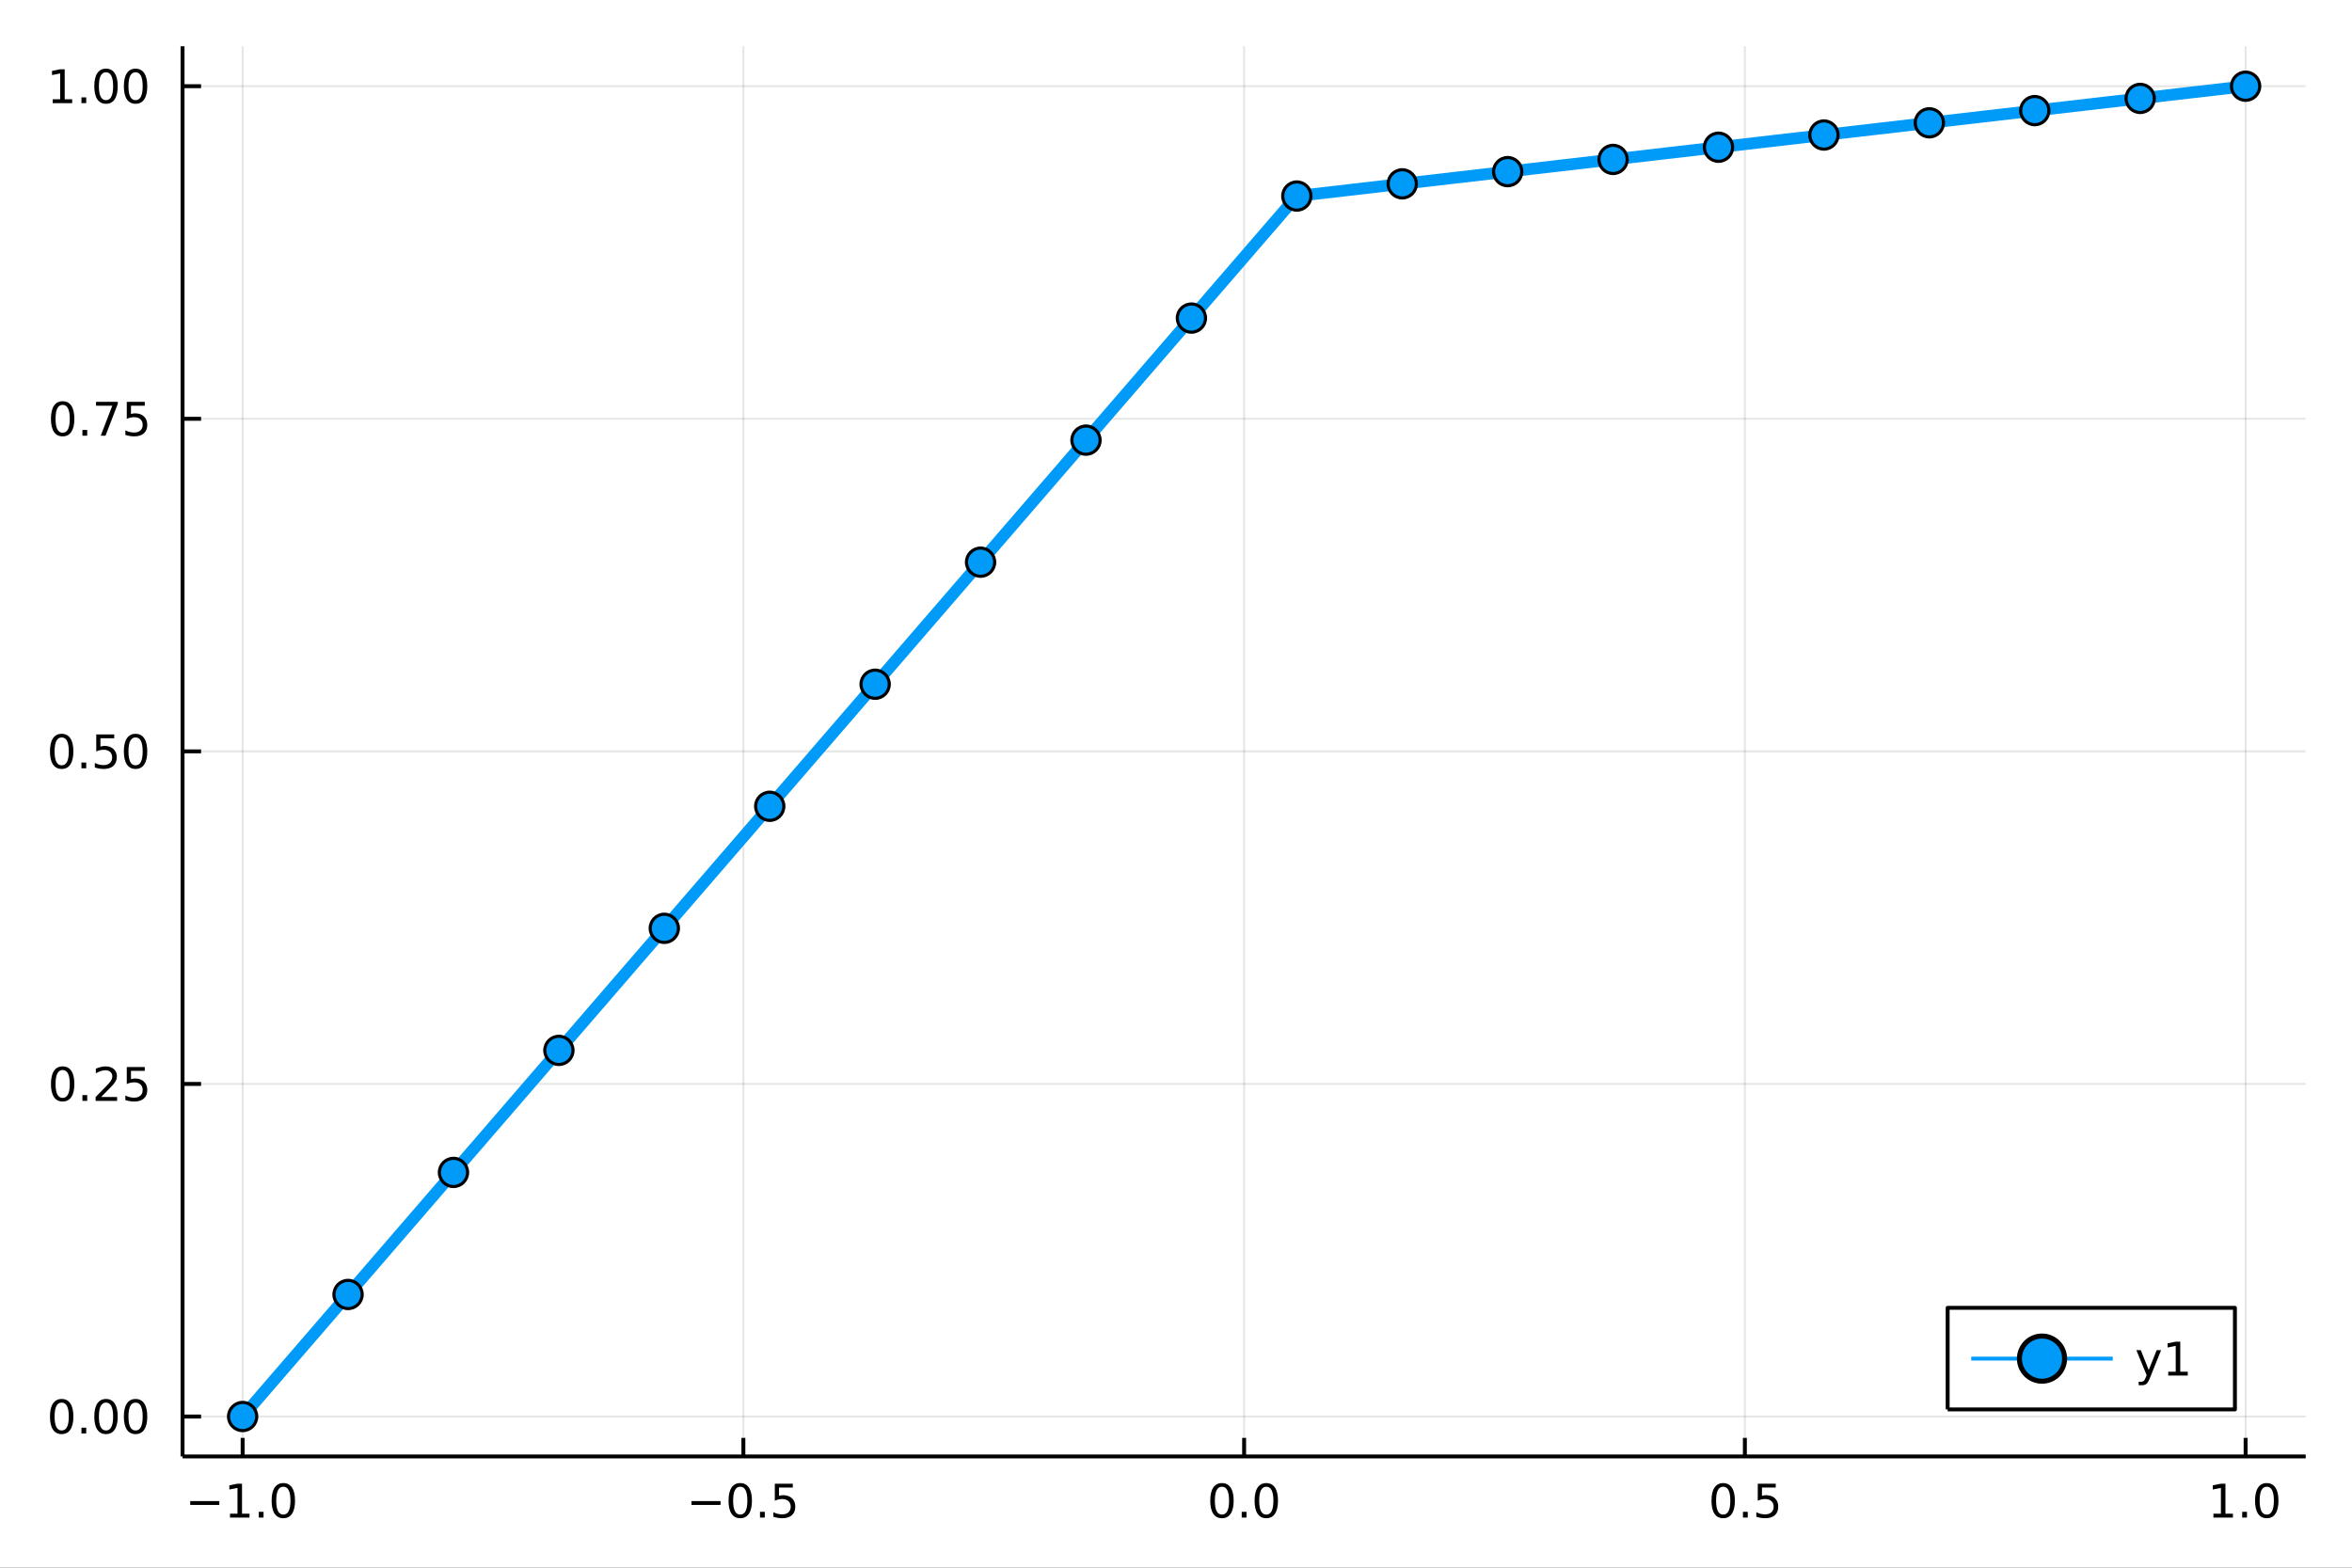 <?xml version="1.0" encoding="utf-8"?>
<svg xmlns="http://www.w3.org/2000/svg" xmlns:xlink="http://www.w3.org/1999/xlink" width="600" height="400" viewBox="0 0 2400 1600">
<rect x="0" y="0" width="2400" height="1600" fill="#333333" stroke="none"/>
<defs>
  <clipPath id="clip300">
    <rect x="0" y="0" width="2400" height="1600"/>
  </clipPath>
</defs>
<path clip-path="url(#clip300)" d="
M0 1600 L2400 1600 L2400 0 L0 0  Z
  " fill="#ffffff" fill-rule="evenodd" fill-opacity="1"/>
<defs>
  <clipPath id="clip301">
    <rect x="480" y="0" width="1681" height="1600"/>
  </clipPath>
</defs>
<path clip-path="url(#clip300)" d="
M186.274 1486.45 L2352.76 1486.45 L2352.76 47.244 L186.274 47.244  Z
  " fill="#ffffff" fill-rule="evenodd" fill-opacity="1"/>
<defs>
  <clipPath id="clip302">
    <rect x="186" y="47" width="2167" height="1440"/>
  </clipPath>
</defs>
<polyline clip-path="url(#clip302)" style="stroke:#000000; stroke-linecap:butt; stroke-linejoin:round; stroke-width:2; stroke-opacity:0.1; fill:none" points="
  247.59,1486.45 247.59,47.244 
  "/>
<polyline clip-path="url(#clip302)" style="stroke:#000000; stroke-linecap:butt; stroke-linejoin:round; stroke-width:2; stroke-opacity:0.1; fill:none" points="
  758.552,1486.45 758.552,47.244 
  "/>
<polyline clip-path="url(#clip302)" style="stroke:#000000; stroke-linecap:butt; stroke-linejoin:round; stroke-width:2; stroke-opacity:0.1; fill:none" points="
  1269.51,1486.45 1269.51,47.244 
  "/>
<polyline clip-path="url(#clip302)" style="stroke:#000000; stroke-linecap:butt; stroke-linejoin:round; stroke-width:2; stroke-opacity:0.1; fill:none" points="
  1780.48,1486.45 1780.48,47.244 
  "/>
<polyline clip-path="url(#clip302)" style="stroke:#000000; stroke-linecap:butt; stroke-linejoin:round; stroke-width:2; stroke-opacity:0.1; fill:none" points="
  2291.44,1486.45 2291.44,47.244 
  "/>
<polyline clip-path="url(#clip300)" style="stroke:#000000; stroke-linecap:butt; stroke-linejoin:round; stroke-width:4; stroke-opacity:1; fill:none" points="
  186.274,1486.45 2352.76,1486.45 
  "/>
<polyline clip-path="url(#clip300)" style="stroke:#000000; stroke-linecap:butt; stroke-linejoin:round; stroke-width:4; stroke-opacity:1; fill:none" points="
  247.59,1486.45 247.59,1467.55 
  "/>
<polyline clip-path="url(#clip300)" style="stroke:#000000; stroke-linecap:butt; stroke-linejoin:round; stroke-width:4; stroke-opacity:1; fill:none" points="
  758.552,1486.45 758.552,1467.55 
  "/>
<polyline clip-path="url(#clip300)" style="stroke:#000000; stroke-linecap:butt; stroke-linejoin:round; stroke-width:4; stroke-opacity:1; fill:none" points="
  1269.51,1486.45 1269.51,1467.55 
  "/>
<polyline clip-path="url(#clip300)" style="stroke:#000000; stroke-linecap:butt; stroke-linejoin:round; stroke-width:4; stroke-opacity:1; fill:none" points="
  1780.48,1486.45 1780.48,1467.55 
  "/>
<polyline clip-path="url(#clip300)" style="stroke:#000000; stroke-linecap:butt; stroke-linejoin:round; stroke-width:4; stroke-opacity:1; fill:none" points="
  2291.44,1486.45 2291.44,1467.55 
  "/>
<path clip-path="url(#clip300)" d="M194.118 1532.02 L223.793 1532.02 L223.793 1535.95 L194.118 1535.95 L194.118 1532.02 Z" fill="#000000" fill-rule="evenodd" fill-opacity="1" /><path clip-path="url(#clip300)" d="M234.696 1544.91 L242.335 1544.91 L242.335 1518.55 L234.025 1520.21 L234.025 1515.95 L242.289 1514.29 L246.965 1514.29 L246.965 1544.91 L254.603 1544.91 L254.603 1548.85 L234.696 1548.85 L234.696 1544.91 Z" fill="#000000" fill-rule="evenodd" fill-opacity="1" /><path clip-path="url(#clip300)" d="M264.048 1542.97 L268.932 1542.97 L268.932 1548.85 L264.048 1548.85 L264.048 1542.97 Z" fill="#000000" fill-rule="evenodd" fill-opacity="1" /><path clip-path="url(#clip300)" d="M289.117 1517.37 Q285.506 1517.37 283.677 1520.93 Q281.872 1524.47 281.872 1531.6 Q281.872 1538.71 283.677 1542.27 Q285.506 1545.82 289.117 1545.82 Q292.751 1545.82 294.557 1542.27 Q296.386 1538.71 296.386 1531.6 Q296.386 1524.47 294.557 1520.93 Q292.751 1517.37 289.117 1517.37 M289.117 1513.66 Q294.927 1513.66 297.983 1518.27 Q301.061 1522.85 301.061 1531.6 Q301.061 1540.33 297.983 1544.94 Q294.927 1549.52 289.117 1549.52 Q283.307 1549.52 280.228 1544.94 Q277.173 1540.33 277.173 1531.6 Q277.173 1522.85 280.228 1518.27 Q283.307 1513.66 289.117 1513.66 Z" fill="#000000" fill-rule="evenodd" fill-opacity="1" /><path clip-path="url(#clip300)" d="M705.578 1532.02 L735.254 1532.02 L735.254 1535.95 L705.578 1535.95 L705.578 1532.02 Z" fill="#000000" fill-rule="evenodd" fill-opacity="1" /><path clip-path="url(#clip300)" d="M755.346 1517.37 Q751.735 1517.37 749.906 1520.93 Q748.101 1524.47 748.101 1531.6 Q748.101 1538.71 749.906 1542.27 Q751.735 1545.82 755.346 1545.82 Q758.98 1545.82 760.786 1542.27 Q762.615 1538.71 762.615 1531.6 Q762.615 1524.47 760.786 1520.93 Q758.98 1517.37 755.346 1517.37 M755.346 1513.66 Q761.156 1513.66 764.212 1518.27 Q767.291 1522.85 767.291 1531.6 Q767.291 1540.33 764.212 1544.94 Q761.156 1549.52 755.346 1549.52 Q749.536 1549.52 746.457 1544.94 Q743.402 1540.33 743.402 1531.6 Q743.402 1522.85 746.457 1518.27 Q749.536 1513.66 755.346 1513.66 Z" fill="#000000" fill-rule="evenodd" fill-opacity="1" /><path clip-path="url(#clip300)" d="M775.508 1542.97 L780.392 1542.97 L780.392 1548.85 L775.508 1548.85 L775.508 1542.97 Z" fill="#000000" fill-rule="evenodd" fill-opacity="1" /><path clip-path="url(#clip300)" d="M790.624 1514.29 L808.98 1514.29 L808.98 1518.22 L794.906 1518.22 L794.906 1526.7 Q795.925 1526.35 796.943 1526.19 Q797.962 1526 798.98 1526 Q804.767 1526 808.147 1529.17 Q811.526 1532.34 811.526 1537.76 Q811.526 1543.34 808.054 1546.44 Q804.582 1549.52 798.263 1549.52 Q796.087 1549.52 793.818 1549.15 Q791.573 1548.78 789.166 1548.04 L789.166 1543.34 Q791.249 1544.47 793.471 1545.03 Q795.693 1545.58 798.17 1545.58 Q802.175 1545.58 804.513 1543.48 Q806.851 1541.37 806.851 1537.76 Q806.851 1534.15 804.513 1532.04 Q802.175 1529.94 798.17 1529.94 Q796.295 1529.94 794.42 1530.35 Q792.568 1530.77 790.624 1531.65 L790.624 1514.29 Z" fill="#000000" fill-rule="evenodd" fill-opacity="1" /><path clip-path="url(#clip300)" d="M1246.9 1517.37 Q1243.29 1517.37 1241.46 1520.93 Q1239.65 1524.47 1239.65 1531.6 Q1239.65 1538.71 1241.46 1542.27 Q1243.29 1545.82 1246.9 1545.82 Q1250.53 1545.82 1252.34 1542.27 Q1254.17 1538.71 1254.17 1531.6 Q1254.17 1524.47 1252.34 1520.93 Q1250.53 1517.37 1246.9 1517.37 M1246.9 1513.66 Q1252.71 1513.66 1255.77 1518.27 Q1258.84 1522.85 1258.84 1531.6 Q1258.84 1540.33 1255.77 1544.94 Q1252.71 1549.52 1246.9 1549.52 Q1241.09 1549.52 1238.01 1544.94 Q1234.95 1540.33 1234.95 1531.6 Q1234.95 1522.85 1238.01 1518.27 Q1241.09 1513.66 1246.9 1513.66 Z" fill="#000000" fill-rule="evenodd" fill-opacity="1" /><path clip-path="url(#clip300)" d="M1267.06 1542.97 L1271.95 1542.97 L1271.95 1548.85 L1267.06 1548.85 L1267.06 1542.97 Z" fill="#000000" fill-rule="evenodd" fill-opacity="1" /><path clip-path="url(#clip300)" d="M1292.13 1517.37 Q1288.52 1517.37 1286.69 1520.93 Q1284.89 1524.47 1284.89 1531.6 Q1284.89 1538.71 1286.69 1542.27 Q1288.52 1545.82 1292.13 1545.82 Q1295.76 1545.82 1297.57 1542.27 Q1299.4 1538.71 1299.4 1531.6 Q1299.4 1524.47 1297.57 1520.93 Q1295.76 1517.37 1292.13 1517.37 M1292.13 1513.66 Q1297.94 1513.66 1301 1518.27 Q1304.07 1522.85 1304.07 1531.6 Q1304.07 1540.33 1301 1544.94 Q1297.94 1549.52 1292.13 1549.52 Q1286.32 1549.52 1283.24 1544.94 Q1280.19 1540.33 1280.19 1531.6 Q1280.19 1522.85 1283.24 1518.27 Q1286.32 1513.66 1292.13 1513.66 Z" fill="#000000" fill-rule="evenodd" fill-opacity="1" /><path clip-path="url(#clip300)" d="M1758.36 1517.37 Q1754.75 1517.37 1752.92 1520.93 Q1751.11 1524.47 1751.11 1531.6 Q1751.11 1538.71 1752.92 1542.27 Q1754.75 1545.82 1758.36 1545.82 Q1761.99 1545.82 1763.8 1542.27 Q1765.63 1538.71 1765.63 1531.6 Q1765.63 1524.47 1763.8 1520.93 Q1761.99 1517.37 1758.36 1517.37 M1758.36 1513.66 Q1764.17 1513.66 1767.23 1518.27 Q1770.3 1522.85 1770.3 1531.6 Q1770.3 1540.33 1767.23 1544.94 Q1764.17 1549.52 1758.36 1549.52 Q1752.55 1549.52 1749.47 1544.94 Q1746.42 1540.33 1746.42 1531.6 Q1746.42 1522.85 1749.47 1518.27 Q1752.55 1513.66 1758.36 1513.66 Z" fill="#000000" fill-rule="evenodd" fill-opacity="1" /><path clip-path="url(#clip300)" d="M1778.52 1542.97 L1783.41 1542.97 L1783.41 1548.85 L1778.52 1548.85 L1778.52 1542.97 Z" fill="#000000" fill-rule="evenodd" fill-opacity="1" /><path clip-path="url(#clip300)" d="M1793.64 1514.29 L1811.99 1514.29 L1811.99 1518.22 L1797.92 1518.22 L1797.92 1526.7 Q1798.94 1526.35 1799.96 1526.19 Q1800.98 1526 1801.99 1526 Q1807.78 1526 1811.16 1529.17 Q1814.54 1532.34 1814.54 1537.76 Q1814.54 1543.34 1811.07 1546.44 Q1807.6 1549.52 1801.28 1549.52 Q1799.1 1549.52 1796.83 1549.15 Q1794.59 1548.78 1792.18 1548.04 L1792.18 1543.34 Q1794.26 1544.47 1796.48 1545.03 Q1798.71 1545.58 1801.18 1545.58 Q1805.19 1545.58 1807.53 1543.48 Q1809.86 1541.37 1809.86 1537.76 Q1809.86 1534.15 1807.53 1532.04 Q1805.19 1529.94 1801.18 1529.94 Q1799.31 1529.94 1797.43 1530.35 Q1795.58 1530.77 1793.64 1531.65 L1793.64 1514.29 Z" fill="#000000" fill-rule="evenodd" fill-opacity="1" /><path clip-path="url(#clip300)" d="M2258.59 1544.91 L2266.23 1544.91 L2266.23 1518.55 L2257.92 1520.21 L2257.92 1515.95 L2266.19 1514.29 L2270.86 1514.29 L2270.86 1544.91 L2278.5 1544.91 L2278.5 1548.85 L2258.59 1548.85 L2258.59 1544.91 Z" fill="#000000" fill-rule="evenodd" fill-opacity="1" /><path clip-path="url(#clip300)" d="M2287.95 1542.97 L2292.83 1542.97 L2292.83 1548.85 L2287.95 1548.85 L2287.95 1542.97 Z" fill="#000000" fill-rule="evenodd" fill-opacity="1" /><path clip-path="url(#clip300)" d="M2313.01 1517.37 Q2309.4 1517.37 2307.57 1520.93 Q2305.77 1524.47 2305.77 1531.6 Q2305.77 1538.71 2307.57 1542.27 Q2309.4 1545.82 2313.01 1545.82 Q2316.65 1545.82 2318.45 1542.27 Q2320.28 1538.71 2320.28 1531.6 Q2320.28 1524.47 2318.45 1520.93 Q2316.65 1517.37 2313.01 1517.37 M2313.01 1513.66 Q2318.82 1513.66 2321.88 1518.27 Q2324.96 1522.85 2324.96 1531.6 Q2324.96 1540.33 2321.88 1544.94 Q2318.82 1549.52 2313.01 1549.52 Q2307.2 1549.52 2304.13 1544.94 Q2301.07 1540.33 2301.07 1531.6 Q2301.07 1522.85 2304.13 1518.27 Q2307.2 1513.66 2313.01 1513.66 Z" fill="#000000" fill-rule="evenodd" fill-opacity="1" /><polyline clip-path="url(#clip302)" style="stroke:#000000; stroke-linecap:butt; stroke-linejoin:round; stroke-width:2; stroke-opacity:0.1; fill:none" points="
  186.274,1445.72 2352.76,1445.72 
  "/>
<polyline clip-path="url(#clip302)" style="stroke:#000000; stroke-linecap:butt; stroke-linejoin:round; stroke-width:2; stroke-opacity:0.1; fill:none" points="
  186.274,1106.28 2352.76,1106.28 
  "/>
<polyline clip-path="url(#clip302)" style="stroke:#000000; stroke-linecap:butt; stroke-linejoin:round; stroke-width:2; stroke-opacity:0.1; fill:none" points="
  186.274,766.846 2352.76,766.846 
  "/>
<polyline clip-path="url(#clip302)" style="stroke:#000000; stroke-linecap:butt; stroke-linejoin:round; stroke-width:2; stroke-opacity:0.1; fill:none" points="
  186.274,427.411 2352.76,427.411 
  "/>
<polyline clip-path="url(#clip302)" style="stroke:#000000; stroke-linecap:butt; stroke-linejoin:round; stroke-width:2; stroke-opacity:0.1; fill:none" points="
  186.274,87.976 2352.76,87.976 
  "/>
<polyline clip-path="url(#clip300)" style="stroke:#000000; stroke-linecap:butt; stroke-linejoin:round; stroke-width:4; stroke-opacity:1; fill:none" points="
  186.274,1486.45 186.274,47.244 
  "/>
<polyline clip-path="url(#clip300)" style="stroke:#000000; stroke-linecap:butt; stroke-linejoin:round; stroke-width:4; stroke-opacity:1; fill:none" points="
  186.274,1445.72 205.172,1445.72 
  "/>
<polyline clip-path="url(#clip300)" style="stroke:#000000; stroke-linecap:butt; stroke-linejoin:round; stroke-width:4; stroke-opacity:1; fill:none" points="
  186.274,1106.28 205.172,1106.28 
  "/>
<polyline clip-path="url(#clip300)" style="stroke:#000000; stroke-linecap:butt; stroke-linejoin:round; stroke-width:4; stroke-opacity:1; fill:none" points="
  186.274,766.846 205.172,766.846 
  "/>
<polyline clip-path="url(#clip300)" style="stroke:#000000; stroke-linecap:butt; stroke-linejoin:round; stroke-width:4; stroke-opacity:1; fill:none" points="
  186.274,427.411 205.172,427.411 
  "/>
<polyline clip-path="url(#clip300)" style="stroke:#000000; stroke-linecap:butt; stroke-linejoin:round; stroke-width:4; stroke-opacity:1; fill:none" points="
  186.274,87.976 205.172,87.976 
  "/>
<path clip-path="url(#clip300)" d="M62.937 1431.51 Q59.325 1431.51 57.497 1435.08 Q55.691 1438.62 55.691 1445.75 Q55.691 1452.86 57.497 1456.42 Q59.325 1459.96 62.937 1459.96 Q66.571 1459.96 68.376 1456.42 Q70.205 1452.86 70.205 1445.75 Q70.205 1438.62 68.376 1435.08 Q66.571 1431.51 62.937 1431.51 M62.937 1427.81 Q68.747 1427.81 71.802 1432.42 Q74.881 1437 74.881 1445.75 Q74.881 1454.48 71.802 1459.08 Q68.747 1463.67 62.937 1463.67 Q57.126 1463.67 54.048 1459.08 Q50.992 1454.48 50.992 1445.75 Q50.992 1437 54.048 1432.42 Q57.126 1427.81 62.937 1427.81 Z" fill="#000000" fill-rule="evenodd" fill-opacity="1" /><path clip-path="url(#clip300)" d="M83.098 1457.12 L87.983 1457.12 L87.983 1463 L83.098 1463 L83.098 1457.12 Z" fill="#000000" fill-rule="evenodd" fill-opacity="1" /><path clip-path="url(#clip300)" d="M108.168 1431.51 Q104.557 1431.51 102.728 1435.08 Q100.922 1438.62 100.922 1445.75 Q100.922 1452.86 102.728 1456.42 Q104.557 1459.96 108.168 1459.96 Q111.802 1459.96 113.608 1456.42 Q115.436 1452.86 115.436 1445.75 Q115.436 1438.62 113.608 1435.08 Q111.802 1431.51 108.168 1431.51 M108.168 1427.81 Q113.978 1427.81 117.033 1432.42 Q120.112 1437 120.112 1445.75 Q120.112 1454.48 117.033 1459.08 Q113.978 1463.67 108.168 1463.67 Q102.358 1463.67 99.279 1459.08 Q96.223 1454.48 96.223 1445.75 Q96.223 1437 99.279 1432.42 Q102.358 1427.81 108.168 1427.81 Z" fill="#000000" fill-rule="evenodd" fill-opacity="1" /><path clip-path="url(#clip300)" d="M138.33 1431.51 Q134.719 1431.51 132.89 1435.08 Q131.084 1438.62 131.084 1445.75 Q131.084 1452.86 132.89 1456.42 Q134.719 1459.96 138.33 1459.96 Q141.964 1459.96 143.769 1456.42 Q145.598 1452.86 145.598 1445.75 Q145.598 1438.62 143.769 1435.08 Q141.964 1431.51 138.33 1431.51 M138.33 1427.81 Q144.14 1427.81 147.195 1432.42 Q150.274 1437 150.274 1445.75 Q150.274 1454.48 147.195 1459.08 Q144.14 1463.67 138.33 1463.67 Q132.519 1463.67 129.441 1459.08 Q126.385 1454.48 126.385 1445.75 Q126.385 1437 129.441 1432.42 Q132.519 1427.81 138.33 1427.81 Z" fill="#000000" fill-rule="evenodd" fill-opacity="1" /><path clip-path="url(#clip300)" d="M63.932 1092.08 Q60.321 1092.08 58.492 1095.64 Q56.687 1099.19 56.687 1106.32 Q56.687 1113.42 58.492 1116.99 Q60.321 1120.53 63.932 1120.53 Q67.566 1120.53 69.372 1116.99 Q71.2 1113.42 71.2 1106.32 Q71.2 1099.19 69.372 1095.64 Q67.566 1092.08 63.932 1092.08 M63.932 1088.38 Q69.742 1088.38 72.798 1092.98 Q75.876 1097.57 75.876 1106.32 Q75.876 1115.04 72.798 1119.65 Q69.742 1124.23 63.932 1124.23 Q58.122 1124.23 55.043 1119.65 Q51.987 1115.04 51.987 1106.32 Q51.987 1097.57 55.043 1092.98 Q58.122 1088.38 63.932 1088.38 Z" fill="#000000" fill-rule="evenodd" fill-opacity="1" /><path clip-path="url(#clip300)" d="M84.094 1117.68 L88.978 1117.68 L88.978 1123.56 L84.094 1123.56 L84.094 1117.68 Z" fill="#000000" fill-rule="evenodd" fill-opacity="1" /><path clip-path="url(#clip300)" d="M103.191 1119.63 L119.51 1119.63 L119.51 1123.56 L97.566 1123.56 L97.566 1119.63 Q100.228 1116.87 104.811 1112.24 Q109.418 1107.59 110.598 1106.25 Q112.844 1103.72 113.723 1101.99 Q114.626 1100.23 114.626 1098.54 Q114.626 1095.78 112.682 1094.05 Q110.76 1092.31 107.658 1092.31 Q105.459 1092.31 103.006 1093.07 Q100.575 1093.84 97.797 1095.39 L97.797 1090.67 Q100.621 1089.53 103.075 1088.95 Q105.529 1088.38 107.566 1088.38 Q112.936 1088.38 116.131 1091.06 Q119.325 1093.75 119.325 1098.24 Q119.325 1100.37 118.515 1102.29 Q117.728 1104.19 115.621 1106.78 Q115.043 1107.45 111.941 1110.67 Q108.839 1113.86 103.191 1119.63 Z" fill="#000000" fill-rule="evenodd" fill-opacity="1" /><path clip-path="url(#clip300)" d="M129.371 1089 L147.728 1089 L147.728 1092.94 L133.654 1092.94 L133.654 1101.41 Q134.672 1101.06 135.691 1100.9 Q136.709 1100.71 137.728 1100.71 Q143.515 1100.71 146.894 1103.89 Q150.274 1107.06 150.274 1112.47 Q150.274 1118.05 146.802 1121.15 Q143.33 1124.23 137.01 1124.23 Q134.834 1124.23 132.566 1123.86 Q130.32 1123.49 127.913 1122.75 L127.913 1118.05 Q129.996 1119.19 132.219 1119.74 Q134.441 1120.3 136.918 1120.3 Q140.922 1120.3 143.26 1118.19 Q145.598 1116.08 145.598 1112.47 Q145.598 1108.86 143.26 1106.76 Q140.922 1104.65 136.918 1104.65 Q135.043 1104.65 133.168 1105.07 Q131.316 1105.48 129.371 1106.36 L129.371 1089 Z" fill="#000000" fill-rule="evenodd" fill-opacity="1" /><path clip-path="url(#clip300)" d="M62.937 752.645 Q59.325 752.645 57.497 756.209 Q55.691 759.751 55.691 766.881 Q55.691 773.987 57.497 777.552 Q59.325 781.094 62.937 781.094 Q66.571 781.094 68.376 777.552 Q70.205 773.987 70.205 766.881 Q70.205 759.751 68.376 756.209 Q66.571 752.645 62.937 752.645 M62.937 748.941 Q68.747 748.941 71.802 753.547 Q74.881 758.131 74.881 766.881 Q74.881 775.608 71.802 780.214 Q68.747 784.797 62.937 784.797 Q57.126 784.797 54.048 780.214 Q50.992 775.608 50.992 766.881 Q50.992 758.131 54.048 753.547 Q57.126 748.941 62.937 748.941 Z" fill="#000000" fill-rule="evenodd" fill-opacity="1" /><path clip-path="url(#clip300)" d="M83.098 778.246 L87.983 778.246 L87.983 784.126 L83.098 784.126 L83.098 778.246 Z" fill="#000000" fill-rule="evenodd" fill-opacity="1" /><path clip-path="url(#clip300)" d="M98.214 749.566 L116.57 749.566 L116.57 753.501 L102.496 753.501 L102.496 761.973 Q103.515 761.626 104.534 761.464 Q105.552 761.279 106.571 761.279 Q112.358 761.279 115.737 764.45 Q119.117 767.621 119.117 773.038 Q119.117 778.617 115.645 781.719 Q112.172 784.797 105.853 784.797 Q103.677 784.797 101.409 784.427 Q99.163 784.057 96.756 783.316 L96.756 778.617 Q98.839 779.751 101.061 780.307 Q103.284 780.862 105.76 780.862 Q109.765 780.862 112.103 778.756 Q114.441 776.649 114.441 773.038 Q114.441 769.427 112.103 767.321 Q109.765 765.214 105.76 765.214 Q103.885 765.214 102.01 765.631 Q100.159 766.047 98.214 766.927 L98.214 749.566 Z" fill="#000000" fill-rule="evenodd" fill-opacity="1" /><path clip-path="url(#clip300)" d="M138.33 752.645 Q134.719 752.645 132.89 756.209 Q131.084 759.751 131.084 766.881 Q131.084 773.987 132.89 777.552 Q134.719 781.094 138.33 781.094 Q141.964 781.094 143.769 777.552 Q145.598 773.987 145.598 766.881 Q145.598 759.751 143.769 756.209 Q141.964 752.645 138.33 752.645 M138.33 748.941 Q144.14 748.941 147.195 753.547 Q150.274 758.131 150.274 766.881 Q150.274 775.608 147.195 780.214 Q144.14 784.797 138.33 784.797 Q132.519 784.797 129.441 780.214 Q126.385 775.608 126.385 766.881 Q126.385 758.131 129.441 753.547 Q132.519 748.941 138.33 748.941 Z" fill="#000000" fill-rule="evenodd" fill-opacity="1" /><path clip-path="url(#clip300)" d="M63.932 413.21 Q60.321 413.21 58.492 416.775 Q56.687 420.316 56.687 427.446 Q56.687 434.552 58.492 438.117 Q60.321 441.659 63.932 441.659 Q67.566 441.659 69.372 438.117 Q71.2 434.552 71.2 427.446 Q71.2 420.316 69.372 416.775 Q67.566 413.21 63.932 413.21 M63.932 409.506 Q69.742 409.506 72.798 414.113 Q75.876 418.696 75.876 427.446 Q75.876 436.173 72.798 440.779 Q69.742 445.362 63.932 445.362 Q58.122 445.362 55.043 440.779 Q51.987 436.173 51.987 427.446 Q51.987 418.696 55.043 414.113 Q58.122 409.506 63.932 409.506 Z" fill="#000000" fill-rule="evenodd" fill-opacity="1" /><path clip-path="url(#clip300)" d="M84.094 438.812 L88.978 438.812 L88.978 444.691 L84.094 444.691 L84.094 438.812 Z" fill="#000000" fill-rule="evenodd" fill-opacity="1" /><path clip-path="url(#clip300)" d="M97.983 410.131 L120.205 410.131 L120.205 412.122 L107.658 444.691 L102.774 444.691 L114.58 414.066 L97.983 414.066 L97.983 410.131 Z" fill="#000000" fill-rule="evenodd" fill-opacity="1" /><path clip-path="url(#clip300)" d="M129.371 410.131 L147.728 410.131 L147.728 414.066 L133.654 414.066 L133.654 422.538 Q134.672 422.191 135.691 422.029 Q136.709 421.844 137.728 421.844 Q143.515 421.844 146.894 425.015 Q150.274 428.187 150.274 433.603 Q150.274 439.182 146.802 442.284 Q143.33 445.362 137.01 445.362 Q134.834 445.362 132.566 444.992 Q130.32 444.622 127.913 443.881 L127.913 439.182 Q129.996 440.316 132.219 440.872 Q134.441 441.427 136.918 441.427 Q140.922 441.427 143.26 439.321 Q145.598 437.214 145.598 433.603 Q145.598 429.992 143.26 427.886 Q140.922 425.779 136.918 425.779 Q135.043 425.779 133.168 426.196 Q131.316 426.613 129.371 427.492 L129.371 410.131 Z" fill="#000000" fill-rule="evenodd" fill-opacity="1" /><path clip-path="url(#clip300)" d="M53.747 101.321 L61.386 101.321 L61.386 74.956 L53.075 76.622 L53.075 72.363 L61.339 70.696 L66.015 70.696 L66.015 101.321 L73.654 101.321 L73.654 105.256 L53.747 105.256 L53.747 101.321 Z" fill="#000000" fill-rule="evenodd" fill-opacity="1" /><path clip-path="url(#clip300)" d="M83.098 99.377 L87.983 99.377 L87.983 105.256 L83.098 105.256 L83.098 99.377 Z" fill="#000000" fill-rule="evenodd" fill-opacity="1" /><path clip-path="url(#clip300)" d="M108.168 73.775 Q104.557 73.775 102.728 77.34 Q100.922 80.881 100.922 88.011 Q100.922 95.117 102.728 98.682 Q104.557 102.224 108.168 102.224 Q111.802 102.224 113.608 98.682 Q115.436 95.117 115.436 88.011 Q115.436 80.881 113.608 77.34 Q111.802 73.775 108.168 73.775 M108.168 70.071 Q113.978 70.071 117.033 74.678 Q120.112 79.261 120.112 88.011 Q120.112 96.738 117.033 101.344 Q113.978 105.928 108.168 105.928 Q102.358 105.928 99.279 101.344 Q96.223 96.738 96.223 88.011 Q96.223 79.261 99.279 74.678 Q102.358 70.071 108.168 70.071 Z" fill="#000000" fill-rule="evenodd" fill-opacity="1" /><path clip-path="url(#clip300)" d="M138.33 73.775 Q134.719 73.775 132.89 77.34 Q131.084 80.881 131.084 88.011 Q131.084 95.117 132.89 98.682 Q134.719 102.224 138.33 102.224 Q141.964 102.224 143.769 98.682 Q145.598 95.117 145.598 88.011 Q145.598 80.881 143.769 77.34 Q141.964 73.775 138.33 73.775 M138.33 70.071 Q144.14 70.071 147.195 74.678 Q150.274 79.261 150.274 88.011 Q150.274 96.738 147.195 101.344 Q144.14 105.928 138.33 105.928 Q132.519 105.928 129.441 101.344 Q126.385 96.738 126.385 88.011 Q126.385 79.261 129.441 74.678 Q132.519 70.071 138.33 70.071 Z" fill="#000000" fill-rule="evenodd" fill-opacity="1" /><polyline clip-path="url(#clip302)" style="stroke:#009af9; stroke-linecap:butt; stroke-linejoin:round; stroke-width:12; stroke-opacity:1; fill:none" points="
  247.59,1445.72 355.161,1321.15 462.732,1196.59 570.303,1072.03 677.874,947.463 785.445,822.899 893.016,698.336 1000.59,573.773 1108.16,449.21 1215.73,324.646 
  1323.3,200.083 1430.87,187.627 1538.44,175.171 1646.01,162.714 1753.58,150.258 1861.16,137.802 1968.73,125.345 2076.3,112.889 2183.87,100.433 2291.44,87.976 
  
  "/>
<circle clip-path="url(#clip302)" cx="247.59" cy="1445.72" r="14.4" fill="#009af9" fill-rule="evenodd" fill-opacity="1" stroke="#000000" stroke-opacity="1" stroke-width="3.2"/>
<circle clip-path="url(#clip302)" cx="355.161" cy="1321.15" r="14.4" fill="#009af9" fill-rule="evenodd" fill-opacity="1" stroke="#000000" stroke-opacity="1" stroke-width="3.2"/>
<circle clip-path="url(#clip302)" cx="462.732" cy="1196.59" r="14.4" fill="#009af9" fill-rule="evenodd" fill-opacity="1" stroke="#000000" stroke-opacity="1" stroke-width="3.2"/>
<circle clip-path="url(#clip302)" cx="570.303" cy="1072.03" r="14.4" fill="#009af9" fill-rule="evenodd" fill-opacity="1" stroke="#000000" stroke-opacity="1" stroke-width="3.2"/>
<circle clip-path="url(#clip302)" cx="677.874" cy="947.463" r="14.4" fill="#009af9" fill-rule="evenodd" fill-opacity="1" stroke="#000000" stroke-opacity="1" stroke-width="3.2"/>
<circle clip-path="url(#clip302)" cx="785.445" cy="822.899" r="14.4" fill="#009af9" fill-rule="evenodd" fill-opacity="1" stroke="#000000" stroke-opacity="1" stroke-width="3.2"/>
<circle clip-path="url(#clip302)" cx="893.016" cy="698.336" r="14.4" fill="#009af9" fill-rule="evenodd" fill-opacity="1" stroke="#000000" stroke-opacity="1" stroke-width="3.2"/>
<circle clip-path="url(#clip302)" cx="1000.59" cy="573.773" r="14.4" fill="#009af9" fill-rule="evenodd" fill-opacity="1" stroke="#000000" stroke-opacity="1" stroke-width="3.2"/>
<circle clip-path="url(#clip302)" cx="1108.16" cy="449.21" r="14.4" fill="#009af9" fill-rule="evenodd" fill-opacity="1" stroke="#000000" stroke-opacity="1" stroke-width="3.2"/>
<circle clip-path="url(#clip302)" cx="1215.73" cy="324.646" r="14.4" fill="#009af9" fill-rule="evenodd" fill-opacity="1" stroke="#000000" stroke-opacity="1" stroke-width="3.2"/>
<circle clip-path="url(#clip302)" cx="1323.3" cy="200.083" r="14.4" fill="#009af9" fill-rule="evenodd" fill-opacity="1" stroke="#000000" stroke-opacity="1" stroke-width="3.2"/>
<circle clip-path="url(#clip302)" cx="1430.87" cy="187.627" r="14.4" fill="#009af9" fill-rule="evenodd" fill-opacity="1" stroke="#000000" stroke-opacity="1" stroke-width="3.2"/>
<circle clip-path="url(#clip302)" cx="1538.44" cy="175.171" r="14.4" fill="#009af9" fill-rule="evenodd" fill-opacity="1" stroke="#000000" stroke-opacity="1" stroke-width="3.2"/>
<circle clip-path="url(#clip302)" cx="1646.01" cy="162.714" r="14.4" fill="#009af9" fill-rule="evenodd" fill-opacity="1" stroke="#000000" stroke-opacity="1" stroke-width="3.2"/>
<circle clip-path="url(#clip302)" cx="1753.58" cy="150.258" r="14.4" fill="#009af9" fill-rule="evenodd" fill-opacity="1" stroke="#000000" stroke-opacity="1" stroke-width="3.2"/>
<circle clip-path="url(#clip302)" cx="1861.16" cy="137.802" r="14.4" fill="#009af9" fill-rule="evenodd" fill-opacity="1" stroke="#000000" stroke-opacity="1" stroke-width="3.2"/>
<circle clip-path="url(#clip302)" cx="1968.73" cy="125.345" r="14.4" fill="#009af9" fill-rule="evenodd" fill-opacity="1" stroke="#000000" stroke-opacity="1" stroke-width="3.2"/>
<circle clip-path="url(#clip302)" cx="2076.3" cy="112.889" r="14.4" fill="#009af9" fill-rule="evenodd" fill-opacity="1" stroke="#000000" stroke-opacity="1" stroke-width="3.2"/>
<circle clip-path="url(#clip302)" cx="2183.87" cy="100.433" r="14.4" fill="#009af9" fill-rule="evenodd" fill-opacity="1" stroke="#000000" stroke-opacity="1" stroke-width="3.2"/>
<circle clip-path="url(#clip302)" cx="2291.44" cy="87.976" r="14.4" fill="#009af9" fill-rule="evenodd" fill-opacity="1" stroke="#000000" stroke-opacity="1" stroke-width="3.2"/>
<path clip-path="url(#clip300)" d="
M1987.39 1438.47 L2280.54 1438.47 L2280.54 1334.79 L1987.39 1334.79  Z
  " fill="#ffffff" fill-rule="evenodd" fill-opacity="1"/>
<polyline clip-path="url(#clip300)" style="stroke:#000000; stroke-linecap:butt; stroke-linejoin:round; stroke-width:4; stroke-opacity:1; fill:none" points="
  1987.39,1438.47 2280.54,1438.47 2280.54,1334.79 1987.39,1334.79 1987.39,1438.47 
  "/>
<polyline clip-path="url(#clip300)" style="stroke:#009af9; stroke-linecap:butt; stroke-linejoin:round; stroke-width:4; stroke-opacity:1; fill:none" points="
  2011.46,1386.63 2155.89,1386.63 
  "/>
<circle clip-path="url(#clip300)" cx="2083.68" cy="1386.63" r="23.04" fill="#009af9" fill-rule="evenodd" fill-opacity="1" stroke="#000000" stroke-opacity="1" stroke-width="5.12"/>
<path clip-path="url(#clip300)" d="M2193.81 1406.32 Q2192 1410.95 2190.29 1412.36 Q2188.58 1413.78 2185.71 1413.78 L2182.3 1413.78 L2182.3 1410.21 L2184.8 1410.21 Q2186.56 1410.21 2187.53 1409.38 Q2188.51 1408.54 2189.69 1405.44 L2190.45 1403.5 L2179.97 1377.99 L2184.48 1377.99 L2192.58 1398.27 L2200.68 1377.99 L2205.2 1377.99 L2193.81 1406.32 Z" fill="#000000" fill-rule="evenodd" fill-opacity="1" /><path clip-path="url(#clip300)" d="M2212.49 1399.98 L2220.13 1399.98 L2220.13 1373.61 L2211.82 1375.28 L2211.82 1371.02 L2220.08 1369.35 L2224.76 1369.35 L2224.76 1399.98 L2232.4 1399.98 L2232.4 1403.91 L2212.49 1403.91 L2212.49 1399.98 Z" fill="#000000" fill-rule="evenodd" fill-opacity="1" /></svg>
